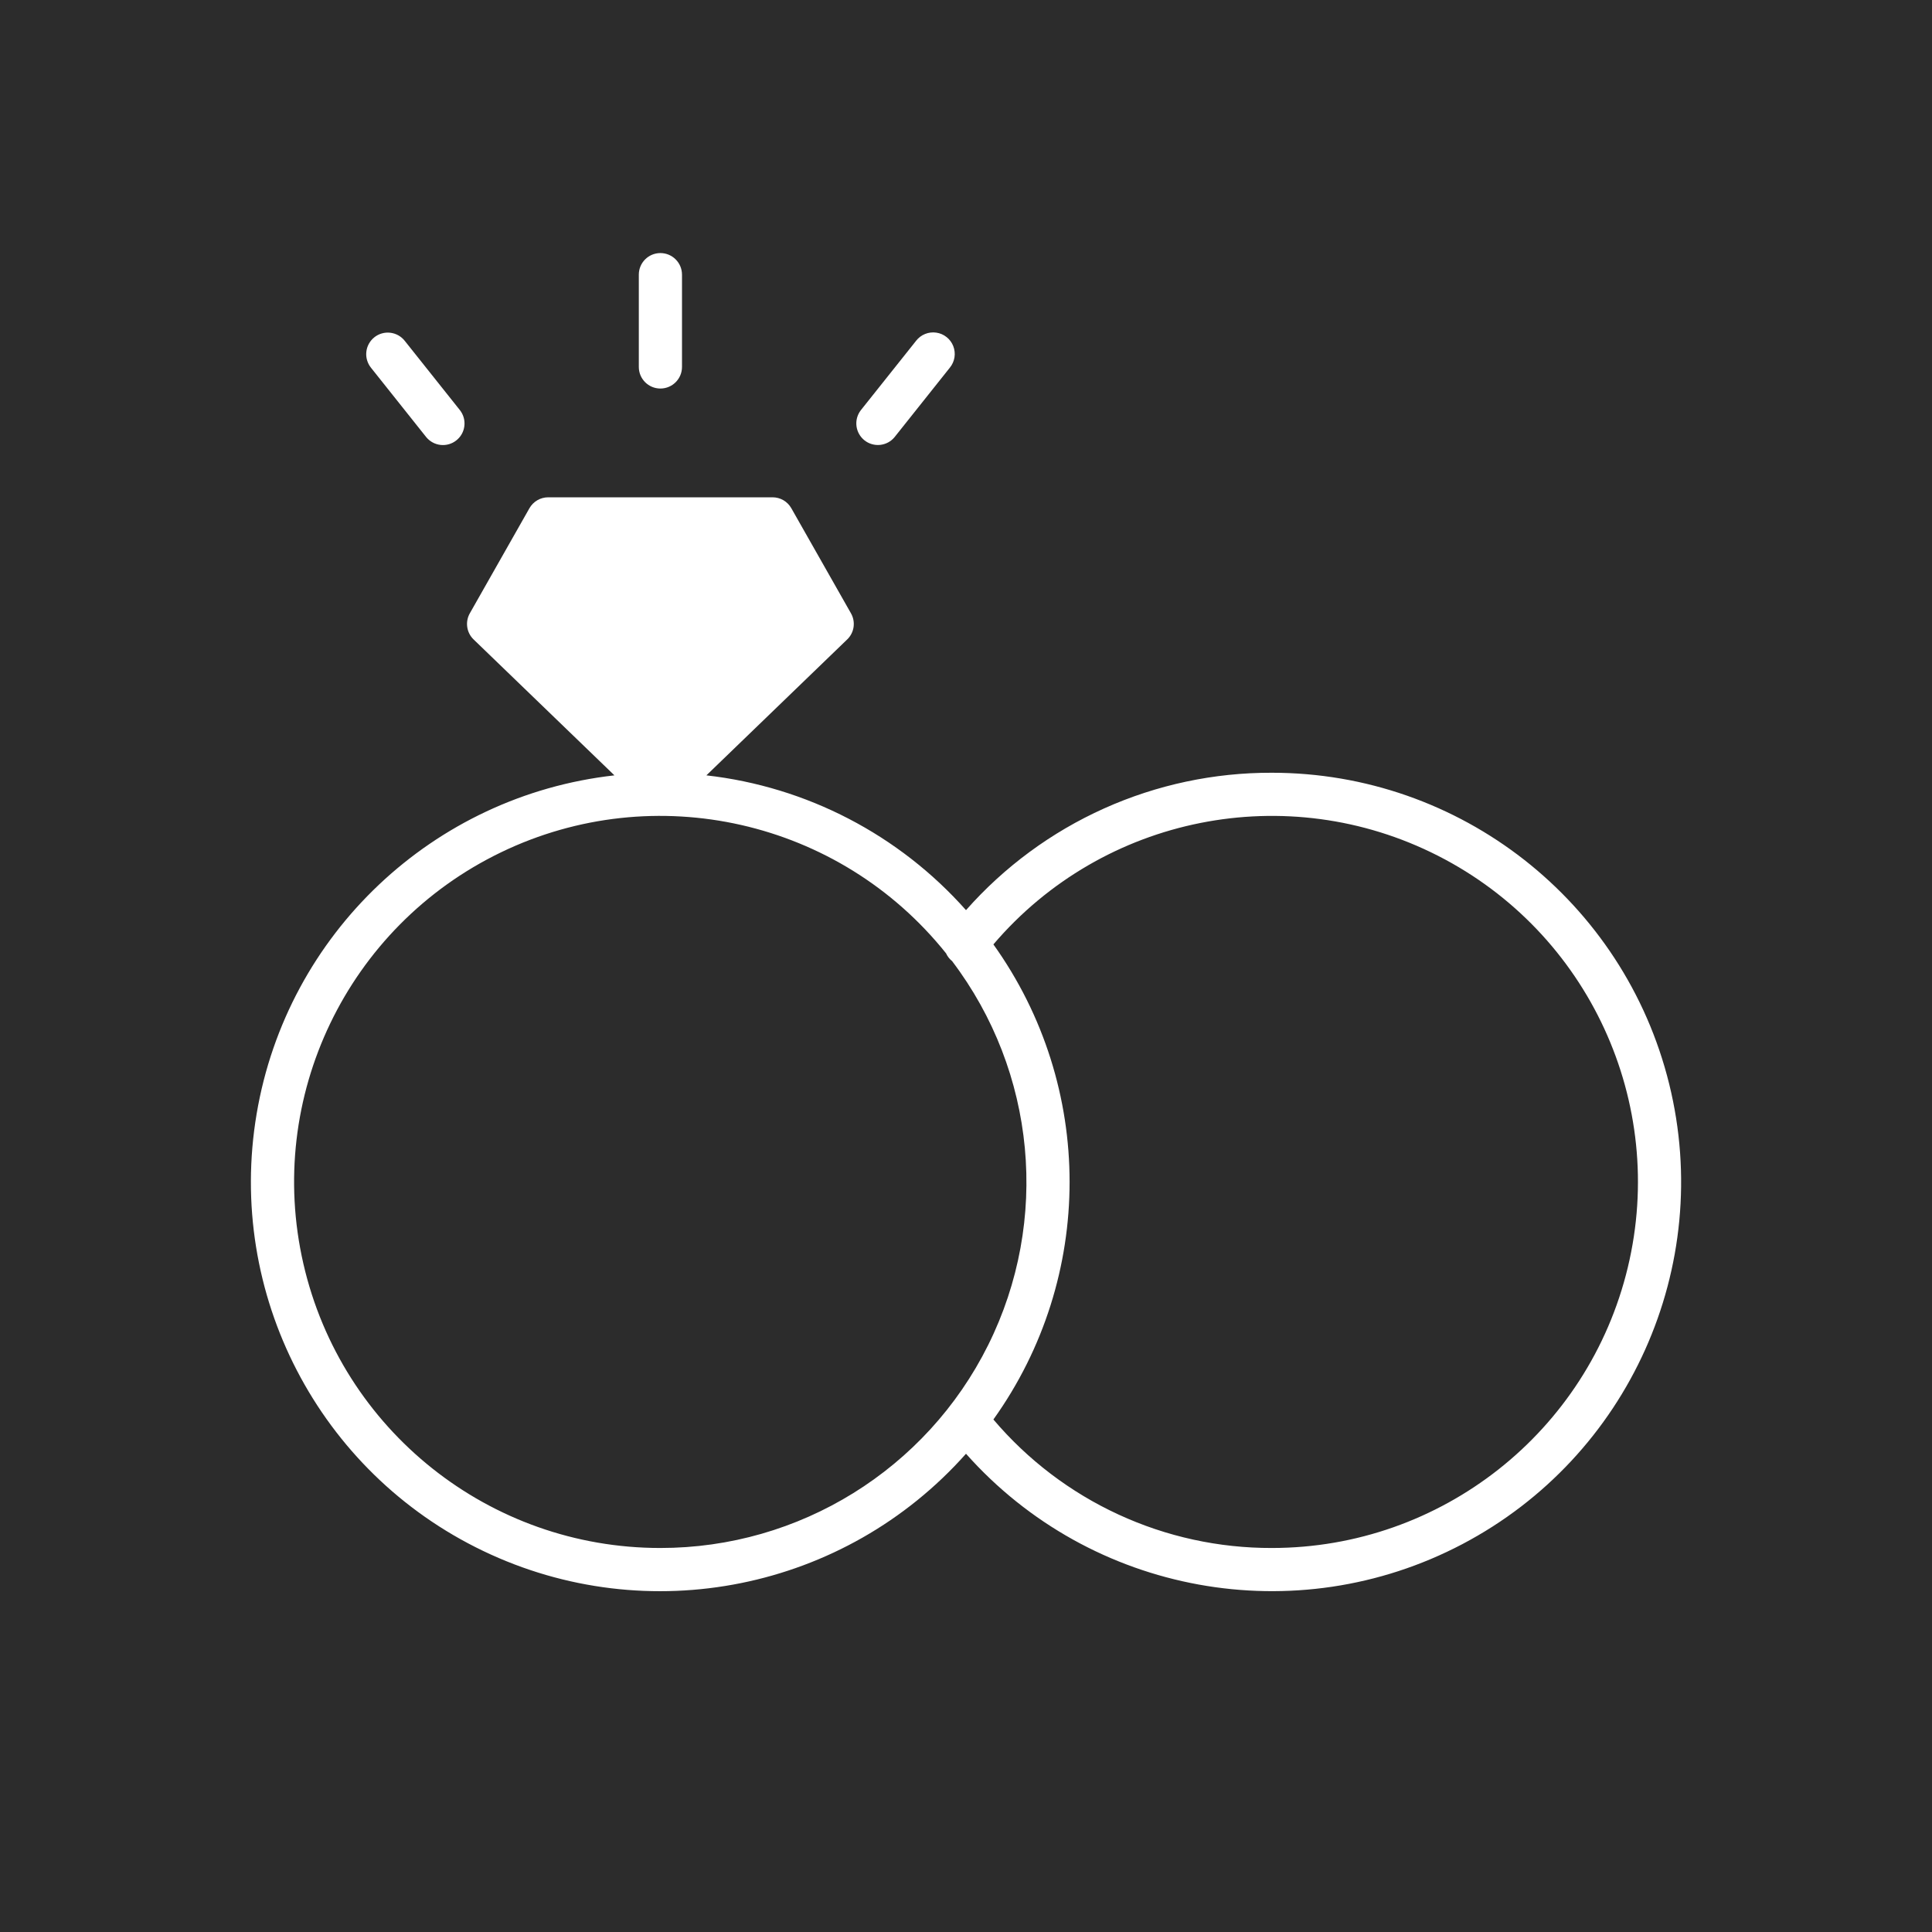 <svg width="77" height="77" viewBox="0 0 77 77" fill="none" xmlns="http://www.w3.org/2000/svg">
<path d="M0 0H77V77H0V0Z" fill="#2C2C2C"/>
<g clip-path="url(#clip0_142_2535)">
<path d="M25.46 10.946V14.625C25.46 15.1 25.845 15.485 26.32 15.485C26.795 15.485 27.181 15.1 27.181 14.625V10.946C27.181 10.471 26.795 10.086 26.32 10.086C25.845 10.086 25.46 10.471 25.46 10.946ZM36.513 13.58L34.305 16.353C34.169 16.532 34.107 16.757 34.135 16.981C34.163 17.204 34.277 17.408 34.453 17.549C34.629 17.689 34.853 17.754 35.077 17.731C35.301 17.708 35.508 17.598 35.651 17.424L37.858 14.651C37.954 14.533 38.017 14.392 38.041 14.242C38.065 14.092 38.048 13.938 37.993 13.796C37.938 13.654 37.846 13.529 37.727 13.435C37.608 13.34 37.466 13.278 37.315 13.257C37.165 13.235 37.011 13.253 36.87 13.31C36.729 13.367 36.606 13.46 36.512 13.58H36.513ZM14.919 13.443C14.831 13.513 14.758 13.6 14.703 13.699C14.648 13.798 14.613 13.906 14.601 14.018C14.588 14.131 14.597 14.244 14.629 14.353C14.66 14.461 14.712 14.563 14.782 14.651L16.989 17.424C17.133 17.598 17.339 17.709 17.563 17.733C17.788 17.757 18.013 17.691 18.189 17.55C18.366 17.41 18.48 17.206 18.507 16.982C18.535 16.758 18.473 16.532 18.335 16.353L16.128 13.58C16.058 13.492 15.971 13.418 15.872 13.363C15.773 13.309 15.664 13.274 15.552 13.261C15.44 13.248 15.326 13.258 15.218 13.289C15.109 13.32 15.008 13.372 14.919 13.443ZM50.691 30.798C48.387 30.791 46.107 31.276 44.005 32.22C41.902 33.164 40.026 34.547 38.5 36.274C35.832 33.268 32.147 31.354 28.153 30.902L33.764 25.486C33.902 25.354 33.992 25.18 34.019 24.991C34.046 24.802 34.01 24.609 33.915 24.443L31.538 20.255C31.463 20.123 31.355 20.013 31.223 19.936C31.092 19.86 30.942 19.82 30.79 19.82H21.849C21.697 19.82 21.548 19.86 21.417 19.936C21.285 20.013 21.176 20.123 21.101 20.255L18.725 24.443C18.631 24.609 18.595 24.801 18.622 24.99C18.649 25.179 18.738 25.354 18.876 25.486L24.488 30.902C17.259 31.714 11.441 37.216 10.229 44.388C9.015 51.561 12.699 58.67 19.259 61.814C25.819 64.959 33.669 63.378 38.5 57.939C43.482 63.546 51.647 65.032 58.285 61.54C64.923 58.047 68.323 50.478 66.524 43.196C64.725 35.914 58.192 30.798 50.691 30.798V30.798ZM26.32 61.695C19.515 61.7 13.611 56.998 12.091 50.365C10.571 43.732 13.839 36.929 19.967 33.97C26.095 31.011 33.455 32.681 37.705 37.995C37.76 38.116 37.843 38.222 37.946 38.305C41.292 42.718 41.85 48.646 39.385 53.604C36.92 58.564 31.858 61.698 26.32 61.695ZM50.691 61.695C48.58 61.701 46.493 61.246 44.576 60.361C42.659 59.477 40.958 58.184 39.592 56.574C43.641 50.912 43.641 43.301 39.592 37.639C43.97 32.507 51.297 31.046 57.309 34.106C63.321 37.166 66.451 43.95 64.877 50.51C63.303 57.07 57.437 61.696 50.691 61.695Z" fill="white"/>
</g>
<defs>
<clipPath id="clip0_142_2535">
<rect width="57" height="57" fill="white" transform="translate(10 10)"/>
</clipPath>
</defs>
</svg>
